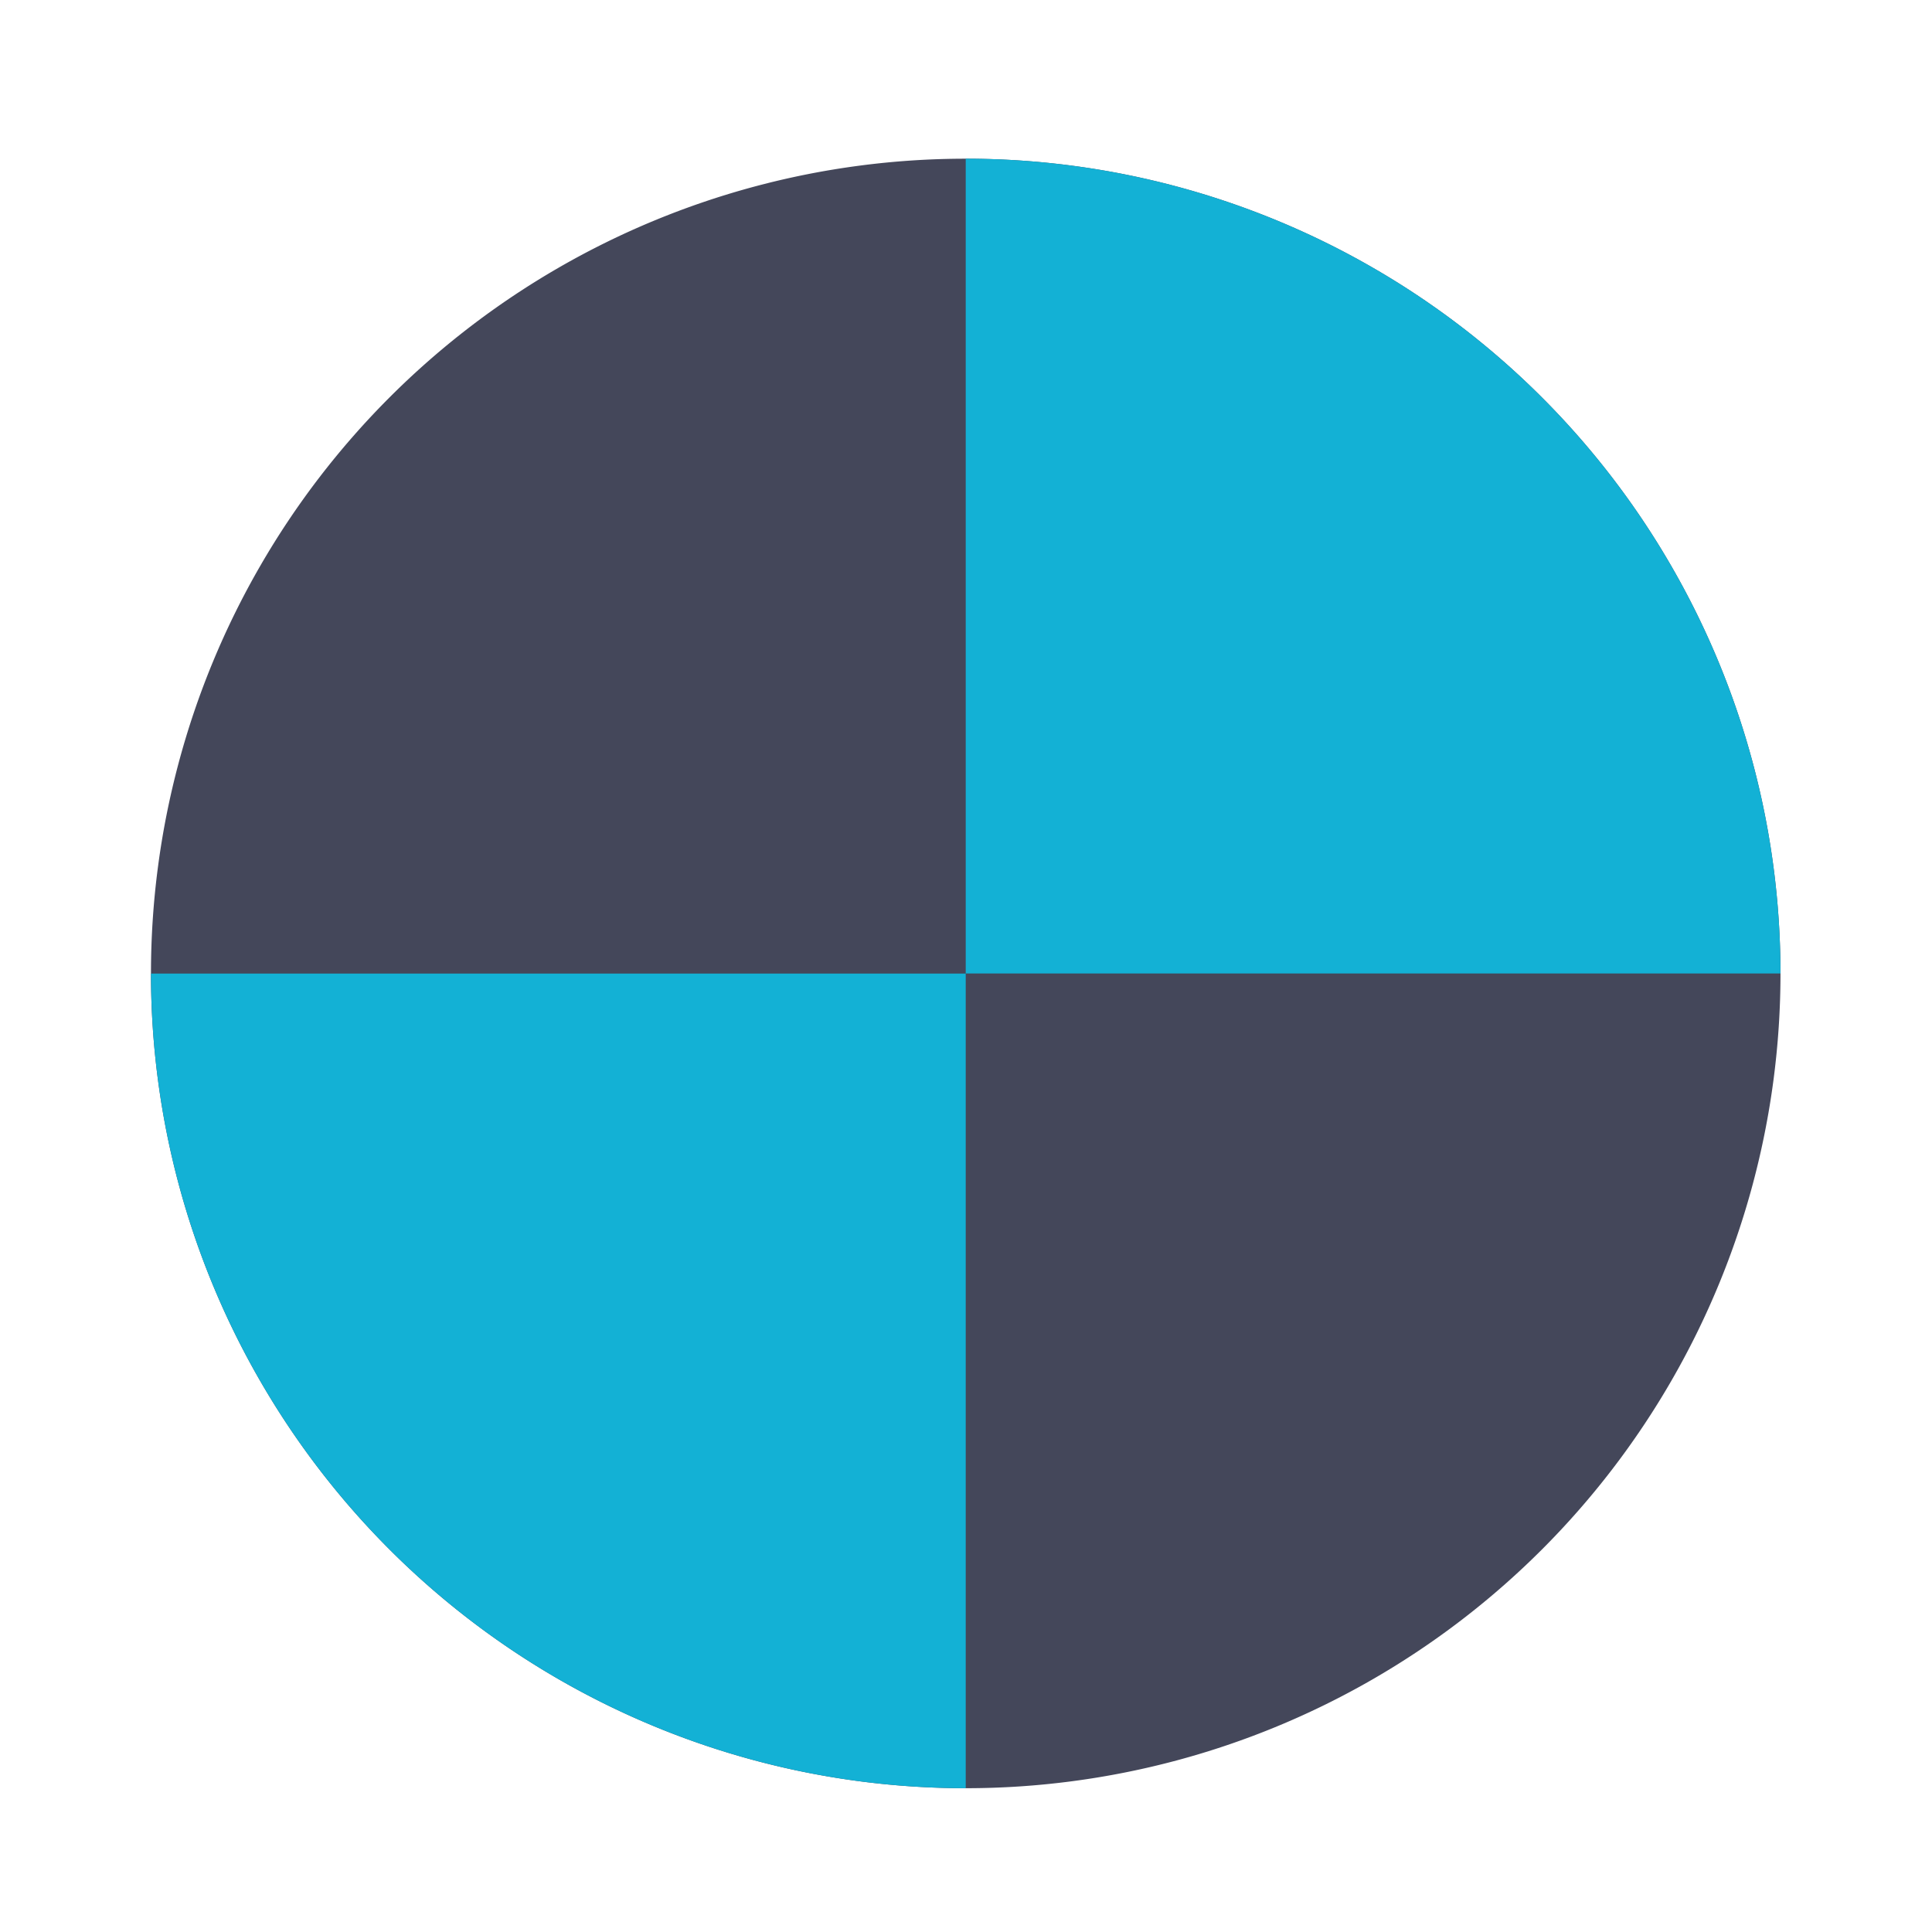 <svg width="64" height="64" version="1.1" viewBox="0 0 16.933 16.933" xmlns="http://www.w3.org/2000/svg" xmlns:xlink="http://www.w3.org/1999/xlink">
 <g transform="matrix(1.186 0 0 1.186 -1.573 -333.66)" stroke-width="4.311" style="paint-order:markers stroke fill">
  <path transform="matrix(.223 0 0 .223 1.327 281.39)" d="m32 5a27 27 0 0 0-27 27 27 27 0 0 0 27 27 27 27 0 0 0 27-27 27 27 0 0 0-27-27z" fill="#44475a"/>
  <path transform="matrix(.223 0 0 .223 1.327 281.39)" d="m32 5v27h27a27 27 0 0 0-27-27zm-27 27.004a27 27 0 0 0 27 26.996v-26.996h-27z" fill="#13b1d5"/>
 </g>
</svg>
